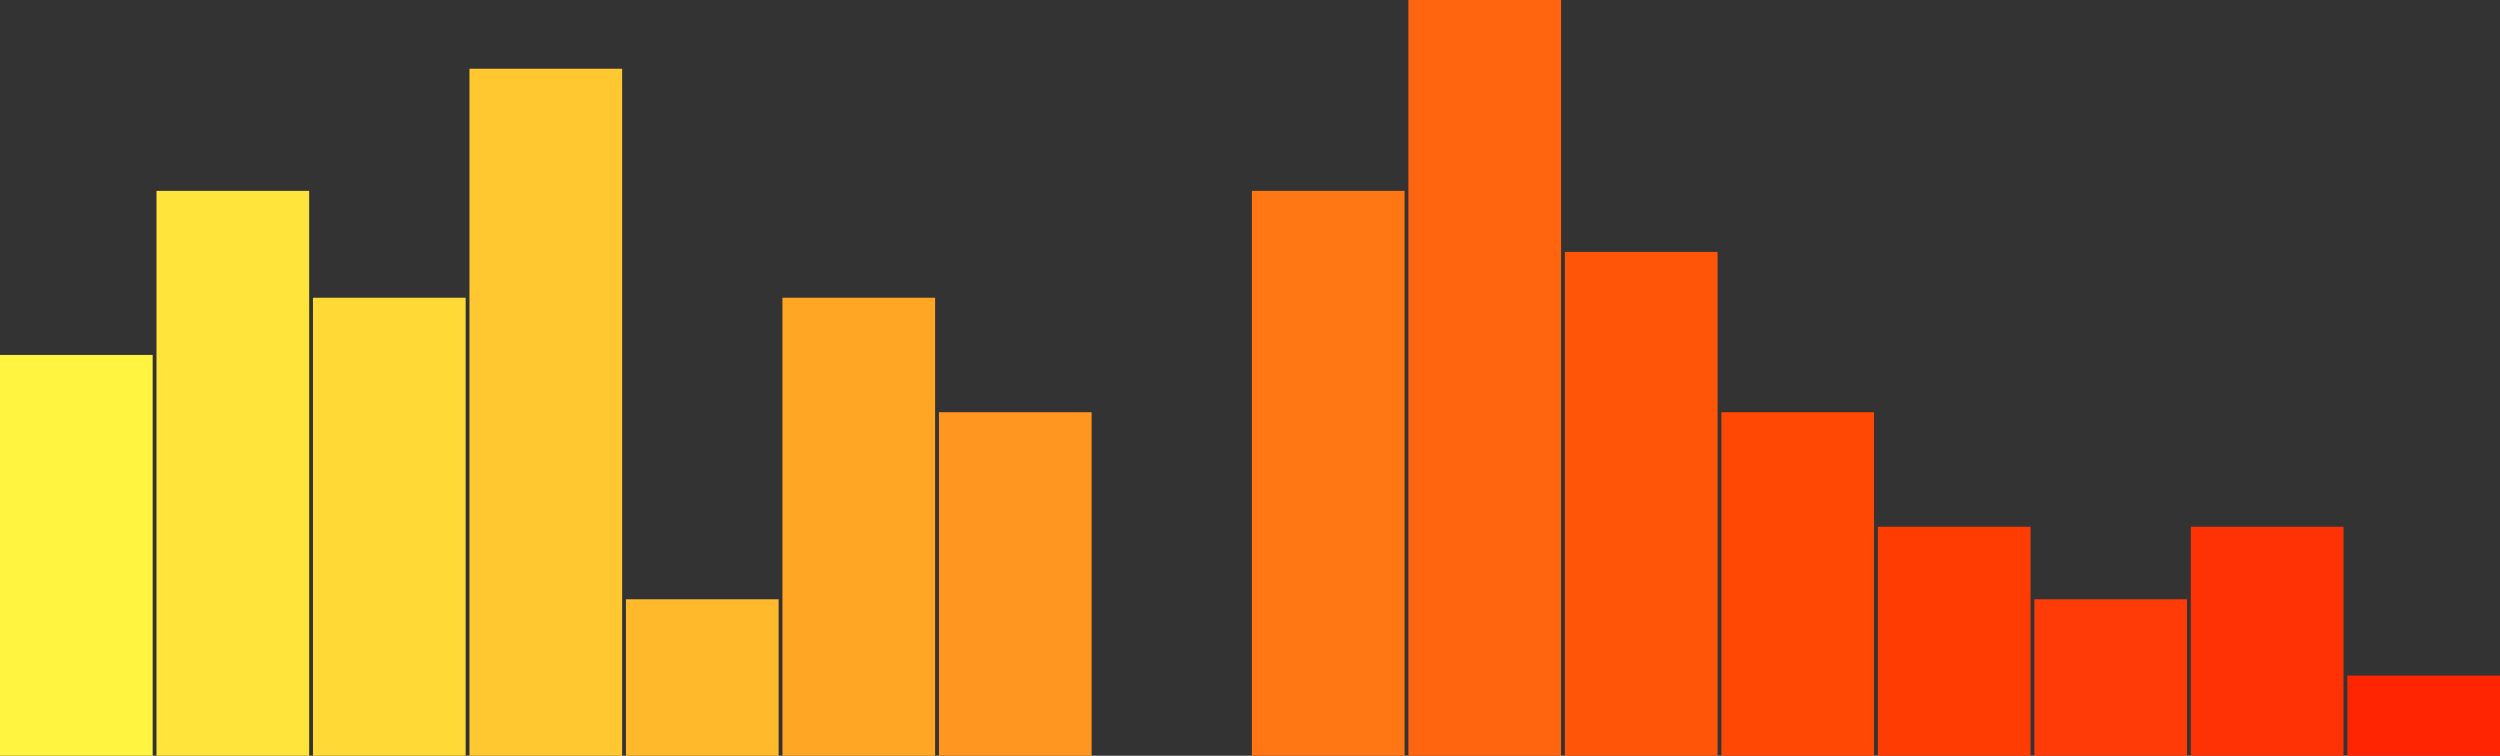 <?xml version="1.0" encoding="UTF-8" standalone="no"?>
<svg width="655px" height="198px" viewBox="0 0 655 198" version="1.1" xmlns="http://www.w3.org/2000/svg" xmlns:xlink="http://www.w3.org/1999/xlink">
    <rect x="0" y="0" width="655" height="198" fill="#333333" stroke="none"/>
    <!-- Generator: Sketch 39.1 (31720) - http://www.bohemiancoding.com/sketch -->
    <title>bar</title>
    <desc>Created with Sketch.</desc>
    <defs></defs>
    <g id="Chart" stroke="none" stroke-width="1" fill="none" fill-rule="evenodd">
        <g id="4" transform="translate(-83, -319)">
            <g id="bar" transform="translate(83, 319)">
                <rect id="Rectangle-126-Copy-21" fill="#FFF440" x="0" y="93" width="40" height="105"></rect>
                <rect id="Rectangle-126-Copy-20" fill="#FFE43B" x="41" y="50" width="40" height="148"></rect>
                <rect id="Rectangle-126-Copy-19" fill="#FFD936" x="82" y="78" width="40" height="120"></rect>
                <rect id="Rectangle-126-Copy-18" fill="#FFC830" x="123" y="18" width="40" height="180"></rect>
                <rect id="Rectangle-126-Copy-17" fill="#FFB92B" x="164" y="157" width="40" height="41"></rect>
                <rect id="Rectangle-126-Copy-16" fill="#FFA724" x="205" y="78" width="40" height="120"></rect>
                <rect id="Rectangle-126-Copy-15" fill="#FF961F" x="246" y="108" width="40" height="90"></rect>
                <rect id="Rectangle-126-Copy-13" fill="#FF7714" x="328" y="50" width="40" height="148"></rect>
                <rect id="Rectangle-126-Copy-12" fill="#FF650E" x="369" y="0" width="40" height="198"></rect>
                <rect id="Rectangle-126-Copy-11" fill="#FF5508" x="410" y="66" width="40" height="132"></rect>
                <rect id="Rectangle-126-Copy-22" fill="#FF4803" x="451" y="108" width="40" height="90"></rect>
                <rect id="Rectangle-126-Copy-23" fill="#FF3D03" x="492" y="138" width="40" height="60"></rect>
                <rect id="Rectangle-126-Copy-24" fill="#FF3C07" x="533" y="157" width="40" height="41"></rect>
                <rect id="Rectangle-126-Copy-25" fill="#FF3205" x="574" y="138" width="40" height="60"></rect>
                <rect id="Rectangle-126-Copy-26" fill="#FF2503" x="615" y="177" width="40" height="21"></rect>
            </g>
        </g>
    </g>
</svg>